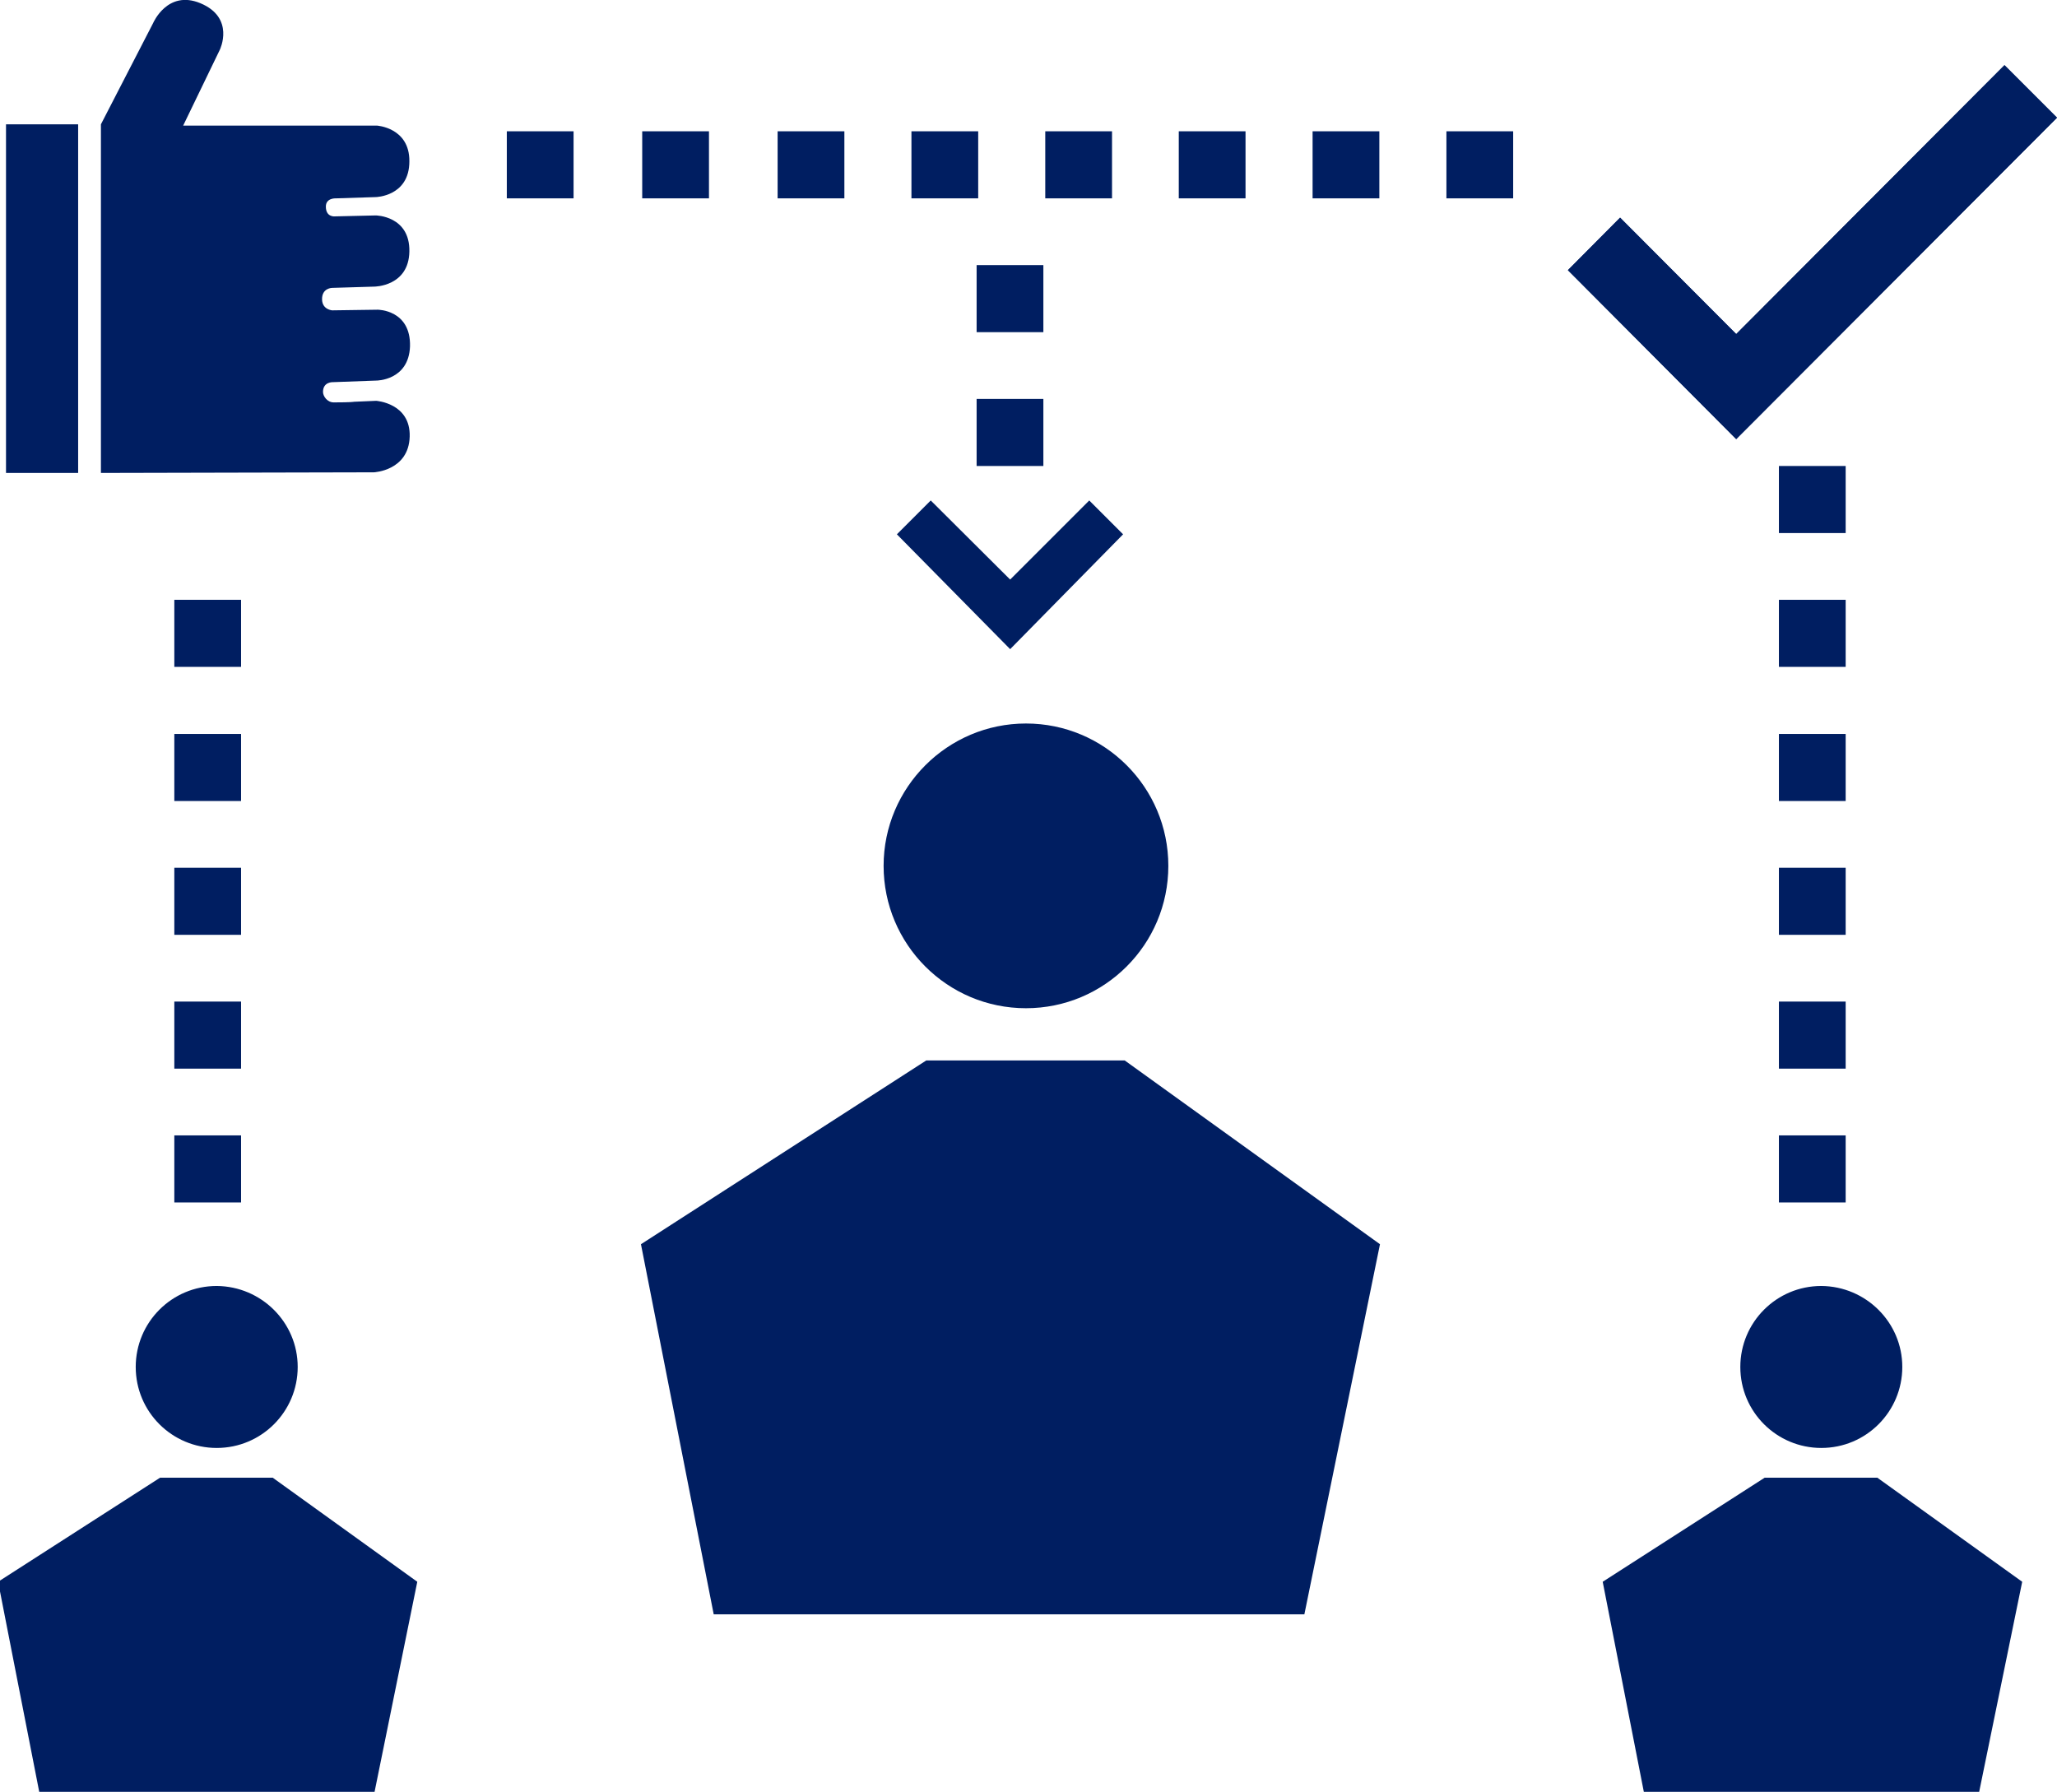 <?xml version="1.0" encoding="utf-8"?>
<!-- Generator: Adobe Illustrator 23.0.3, SVG Export Plug-In . SVG Version: 6.00 Build 0)  -->
<svg version="1.1" id="Capa_1" xmlns="http://www.w3.org/2000/svg" xmlns:xlink="http://www.w3.org/1999/xlink" x="0px" y="0px"
	 viewBox="0 0 65.02 56.65" style="enable-background:new 0 0 65.02 56.65;" xml:space="preserve">
<style type="text/css">
	.st0{fill:#001E61;}
</style>
<g>
	<path class="st0" d="M59.34,46.71h-3.56L50.66,50l1.3,6.64h10.6L63.92,50L59.34,46.71z M60.13,43.21c0,1.41-1.14,2.56-2.56,2.56
		c-1.41,0-2.56-1.14-2.56-2.56c0-1.41,1.14-2.56,2.56-2.56C58.98,40.66,60.13,41.8,60.13,43.21"/>
	<path class="st0" d="M8.62,46.71H5.06L-0.06,50l1.3,6.64h10.6L13.19,50L8.62,46.71z M9.41,43.21c0,1.41-1.14,2.56-2.56,2.56
		c-1.41,0-2.56-1.14-2.56-2.56c0-1.41,1.14-2.56,2.56-2.56C8.26,40.66,9.41,41.8,9.41,43.21"/>
	<rect x="5.51" y="35.89" class="st0" width="2.11" height="2.12"/>
	<rect x="5.51" y="31.66" class="st0" width="2.11" height="2.12"/>
	<rect x="5.51" y="27.43" class="st0" width="2.11" height="2.12"/>
	<rect x="5.51" y="23.2" class="st0" width="2.11" height="2.12"/>
	<rect x="5.51" y="18.96" class="st0" width="2.11" height="2.12"/>
	<rect x="56.23" y="35.89" class="st0" width="2.11" height="2.12"/>
	<rect x="56.23" y="31.66" class="st0" width="2.11" height="2.12"/>
	<rect x="56.23" y="27.43" class="st0" width="2.11" height="2.12"/>
	<rect x="56.23" y="23.2" class="st0" width="2.11" height="2.12"/>
	<rect x="56.23" y="18.96" class="st0" width="2.11" height="2.12"/>
	<rect x="56.23" y="14.73" class="st0" width="2.11" height="2.12"/>
	<rect x="33.04" y="4.15" class="st0" width="2.11" height="2.12"/>
	<rect x="24.58" y="4.15" class="st0" width="2.11" height="2.12"/>
	<rect x="28.81" y="4.15" class="st0" width="2.11" height="2.12"/>
	<rect x="20.3" y="4.15" class="st0" width="2.11" height="2.12"/>
	<rect x="16.02" y="4.15" class="st0" width="2.11" height="2.12"/>
	<rect x="37.26" y="4.15" class="st0" width="2.11" height="2.12"/>
	<rect x="41.49" y="4.15" class="st0" width="2.11" height="2.12"/>
	<rect x="45.72" y="4.15" class="st0" width="2.11" height="2.12"/>
	<rect x="30.87" y="12.61" class="st0" width="2.11" height="2.12"/>
	<rect x="30.87" y="8.38" class="st0" width="2.11" height="2.12"/>
	<polygon class="st0" points="34.43,15.82 31.93,18.32 29.42,15.82 28.35,16.89 31.93,20.52 35.5,16.89 	"/>
	<polygon class="st0" points="51.21,6.88 49.56,8.54 54.88,13.88 65.02,3.72 63.36,2.06 54.88,10.56 	"/>
	<polygon class="st0" points="51.21,6.88 49.56,8.54 54.88,13.88 65.02,3.72 63.36,2.06 54.88,10.56 	"/>
	<path class="st0" d="M35.55,33.52h-6.27l-9.02,5.81l2.3,11.7h18.67l2.39-11.7L35.55,33.52z M36.93,27.37c0,2.49-2.02,4.5-4.5,4.5
		c-2.49,0-4.5-2.02-4.5-4.5s2.02-4.5,4.5-4.5C34.91,22.87,36.93,24.88,36.93,27.37"/>
	<path class="st0" d="M10.5,9.1l1.33-0.04c0,0,1.09,0,1.11-1.11c0.02-1.13-1.06-1.14-1.06-1.14l-1.3,0.03c0,0-0.28,0.03-0.28-0.31
		c0-0.28,0.32-0.26,0.32-0.26l1.26-0.04c0,0,1.06-0.02,1.06-1.13c0.01-1.07-1.03-1.13-1.03-1.13H5.79l1.16-2.4
		c0,0,0.49-1.01-0.62-1.47C5.29-0.33,4.84,0.73,4.84,0.73l-1.65,3.2v0.23v2.09v8.7l8.63-0.02c0,0,1.1-0.05,1.13-1.13
		c0.03-1.06-1.06-1.13-1.06-1.13l-0.7,0.03c0,0-0.07,0.02-0.64,0.02c-0.21,0-0.34-0.2-0.34-0.33c0-0.33,0.32-0.31,0.32-0.31
		l1.37-0.05c0,0,1.02,0,1.06-1.08c0.03-1.16-1.02-1.16-1.02-1.16L10.5,9.81c0,0-0.31-0.02-0.32-0.34C10.17,9.1,10.5,9.1,10.5,9.1"/>
	<rect x="0.19" y="3.93" class="st0" width="2.28" height="11.02"/>
</g>
</svg>

